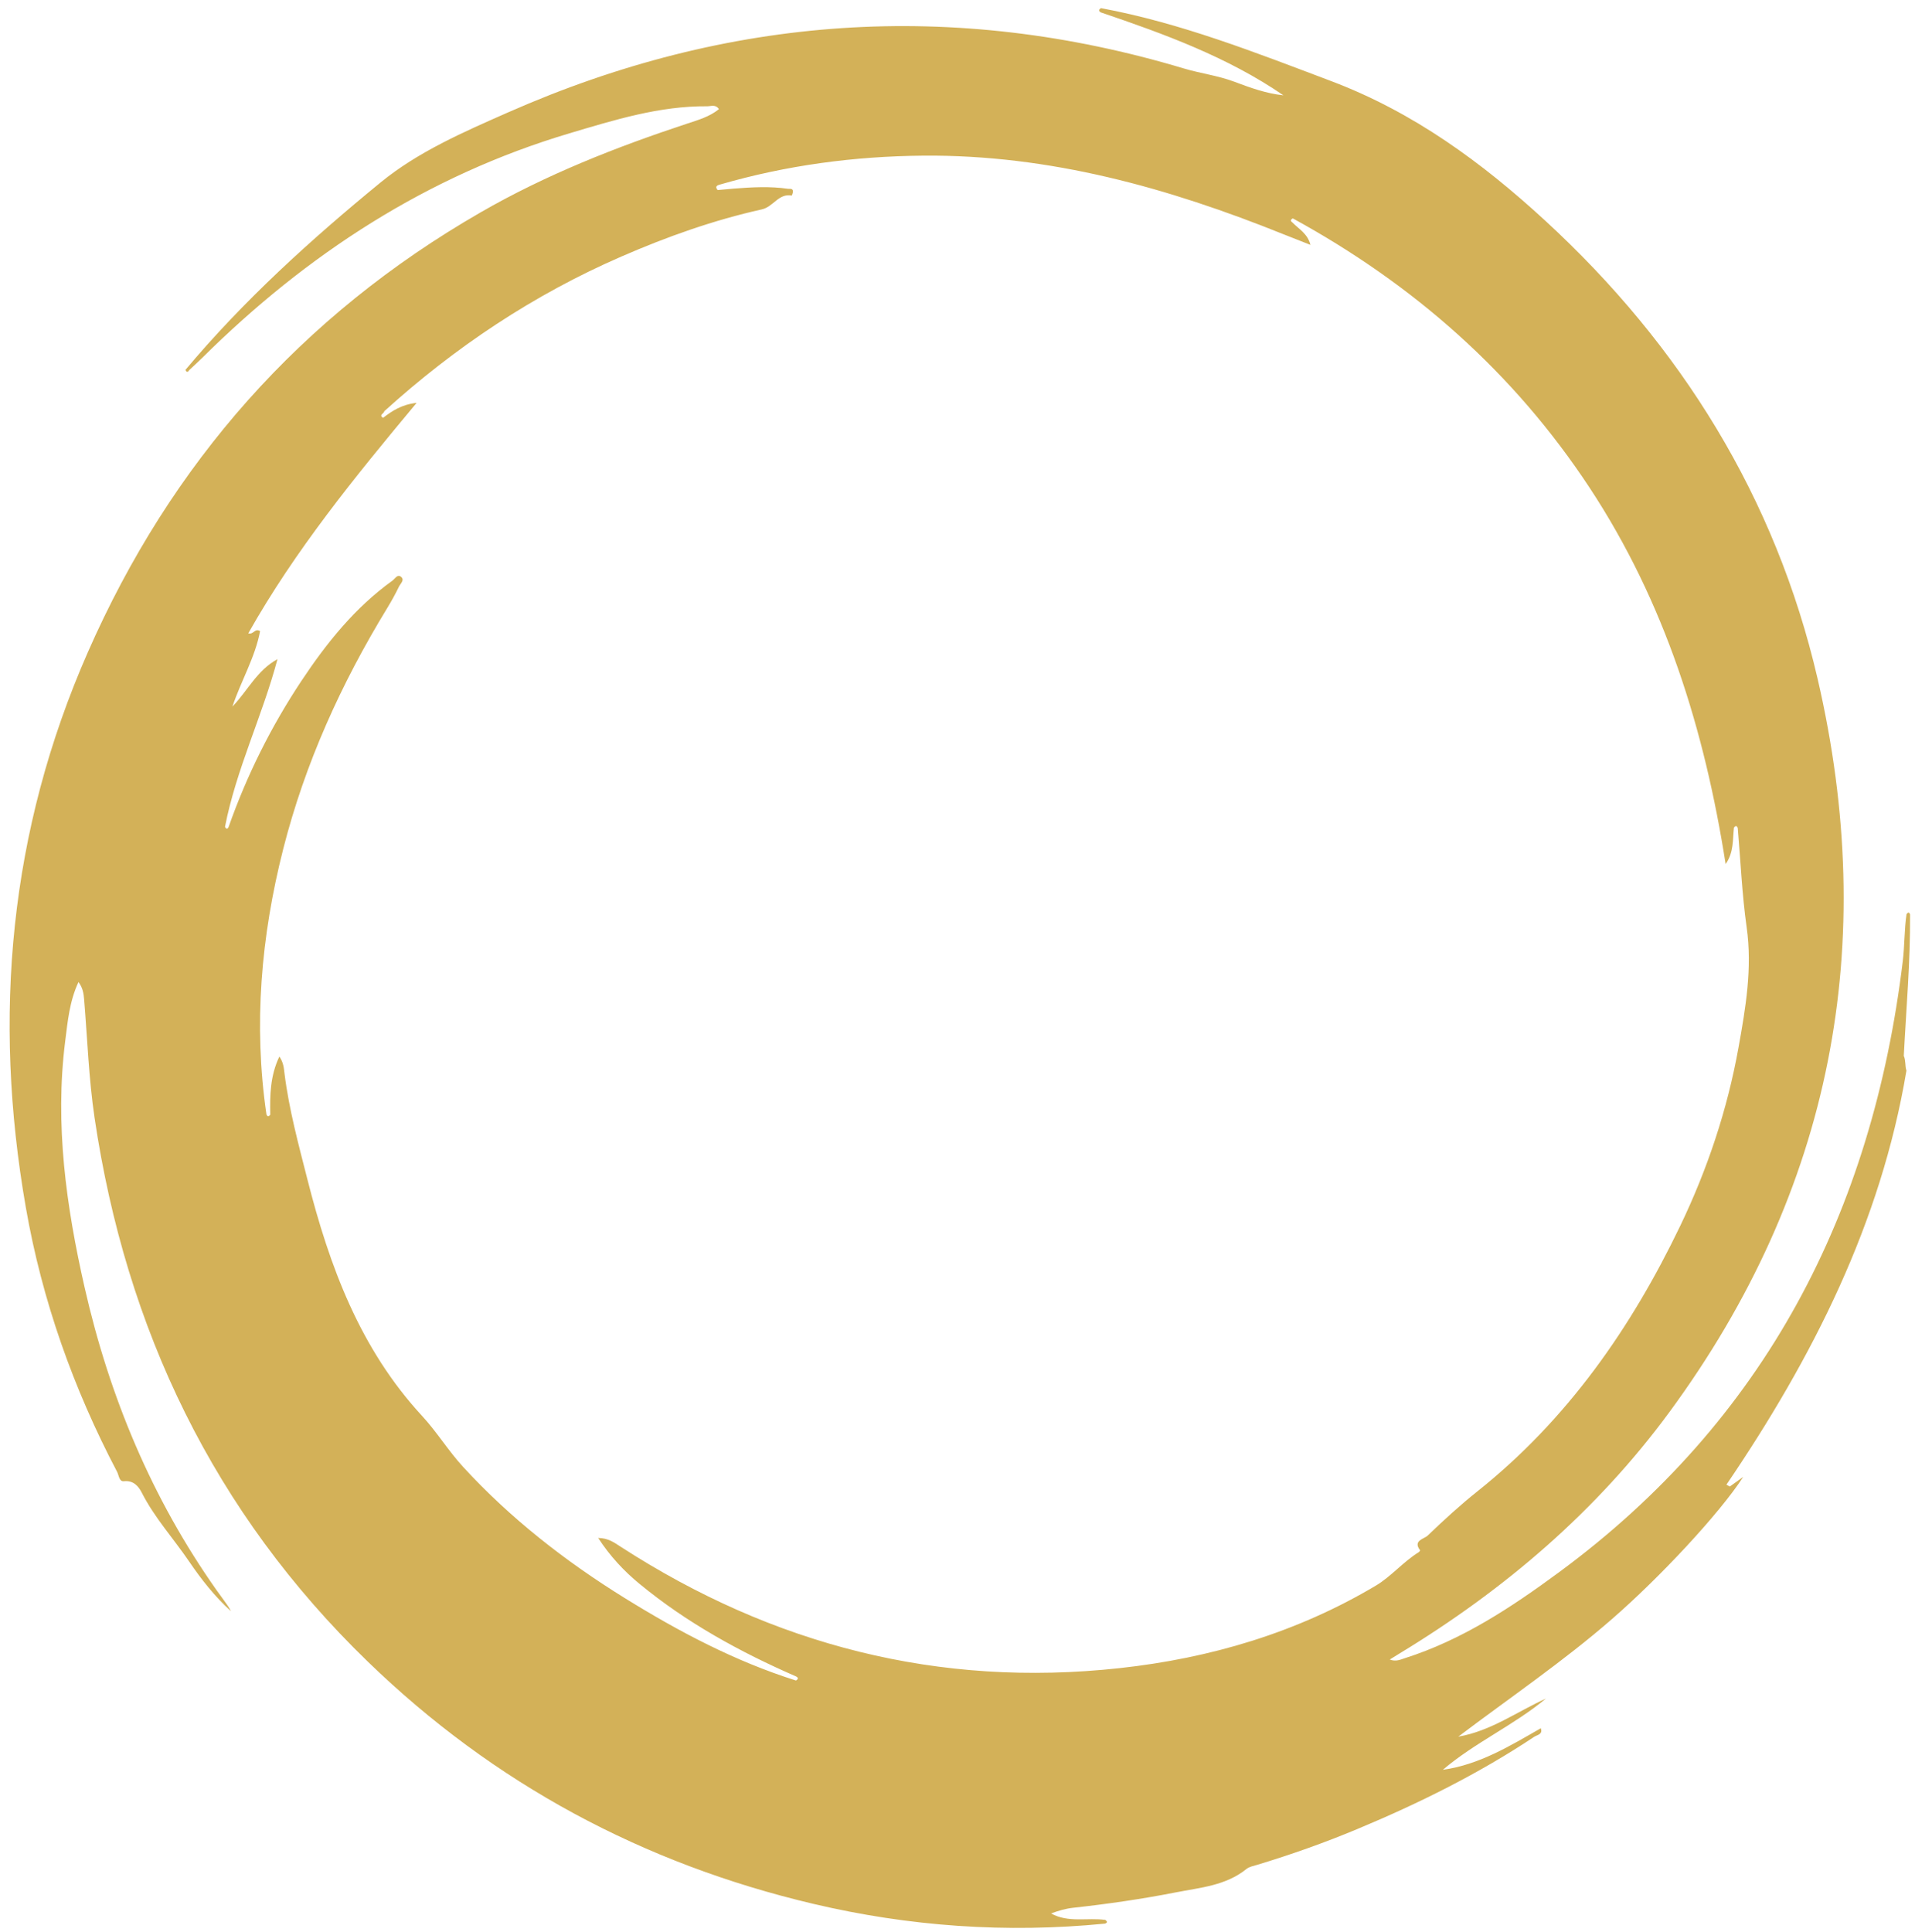 <?xml version="1.0" standalone="no"?>
<!-- Generator: Adobe Fireworks 10, Export SVG Extension by Aaron Beall (http://fireworks.abeall.com) . Version: 0.6.0  -->
<!DOCTYPE svg PUBLIC "-//W3C//DTD SVG 1.1//EN" "http://www.w3.org/Graphics/SVG/1.1/DTD/svg11.dtd">
<svg id="logo_alert4" viewBox="0 0 116 117" style="background-color:#ffffff00" version="1.1"
	xmlns="http://www.w3.org/2000/svg" xmlns:xlink="http://www.w3.org/1999/xlink" xml:space="preserve"
	x="0px" y="0px" width="116px" height="117px"
>
	<path d="M 105.263 50.15 C 105.436 52.155 105.522 54.173 105.802 56.162 C 106.153 58.642 105.742 61.043 105.308 63.455 C 104.631 67.213 103.432 70.807 101.781 74.246 C 98.802 80.448 94.94 85.987 89.498 90.327 C 88.445 91.166 87.449 92.081 86.476 93.013 C 86.264 93.217 85.564 93.307 86.022 93.901 C 86.031 93.911 85.975 93.992 85.935 94.017 C 84.996 94.6 84.264 95.491 83.345 96.039 C 78.558 98.889 73.317 100.439 67.807 101.04 C 56.852 102.235 46.812 99.642 37.61 93.694 C 37.223 93.444 36.855 93.16 36.235 93.154 C 36.956 94.258 37.778 95.143 38.732 95.929 C 41.603 98.296 44.83 100.061 48.225 101.544 C 48.383 101.631 48.342 101.712 48.215 101.789 C 44.525 100.623 41.145 98.838 37.865 96.808 C 34.243 94.564 30.919 91.974 28.041 88.836 C 27.152 87.867 26.456 86.722 25.564 85.758 C 21.8 81.684 19.955 76.682 18.624 71.446 C 18.085 69.326 17.506 67.205 17.234 65.021 C 17.195 64.704 17.177 64.362 16.922 63.995 C 16.357 65.18 16.35 66.35 16.37 67.524 C 16.281 67.628 16.201 67.65 16.139 67.5 C 15.348 62.076 15.81 56.725 17.154 51.431 C 18.476 46.227 20.67 41.395 23.463 36.819 C 23.718 36.401 23.956 35.969 24.169 35.528 C 24.258 35.345 24.541 35.12 24.274 34.924 C 24.066 34.772 23.922 35.061 23.767 35.172 C 21.502 36.804 19.79 38.935 18.262 41.236 C 16.422 44.006 14.951 46.957 13.847 50.09 C 13.767 50.253 13.697 50.202 13.629 50.081 C 14.31 46.585 15.894 43.365 16.808 39.925 C 15.572 40.596 14.994 41.849 14.08 42.797 C 14.596 41.244 15.454 39.826 15.755 38.226 C 15.429 38.034 15.362 38.452 15.039 38.362 C 17.866 33.346 21.463 28.927 25.237 24.401 C 24.335 24.5 23.759 24.884 23.2 25.311 C 22.929 25.125 23.271 25.049 23.273 24.913 C 27.564 21.023 32.322 17.85 37.644 15.537 C 40.398 14.34 43.221 13.334 46.15 12.682 C 46.848 12.526 47.166 11.695 47.958 11.845 C 47.967 11.847 48.042 11.662 48.031 11.572 C 48.008 11.391 47.834 11.451 47.723 11.434 C 46.64 11.276 45.555 11.338 44.471 11.422 C 44.137 11.448 43.804 11.482 43.47 11.512 C 43.294 11.303 43.424 11.227 43.617 11.177 C 47.641 10.011 51.738 9.463 55.933 9.428 C 63.588 9.364 70.758 11.374 77.76 14.194 C 78.28 14.404 78.803 14.606 79.377 14.832 C 79.211 14.149 78.674 13.873 78.287 13.474 C 78.147 13.377 78.177 13.296 78.312 13.227 C 85.621 17.227 91.698 22.565 96.296 29.552 C 100.859 36.485 103.252 44.198 104.529 52.337 C 105.035 51.616 104.95 50.855 105.033 50.124 C 105.124 50.014 105.204 49.994 105.263 50.15 ZM 115.702 55.385 C 115.647 55.23 115.572 55.259 115.489 55.364 C 115.348 56.309 115.374 57.272 115.26 58.214 C 113.418 73.406 106.95 86.02 94.419 95.244 C 91.53 97.372 88.554 99.336 85.095 100.437 C 84.825 100.523 84.556 100.662 84.184 100.517 C 84.429 100.365 84.603 100.255 84.779 100.149 C 91.144 96.287 96.723 91.52 101.136 85.513 C 110.995 72.088 113.832 57.177 110.096 41.093 C 107.552 30.142 101.823 20.92 93.574 13.34 C 89.762 9.837 85.615 6.79 80.628 4.909 C 76.049 3.181 71.52 1.39 66.687 0.492 C 66.567 0.571 66.534 0.655 66.672 0.748 C 70.531 2.057 74.351 3.451 77.744 5.774 C 76.697 5.665 75.728 5.311 74.766 4.949 C 73.771 4.576 72.712 4.446 71.709 4.146 C 57.746 -0.036 44.114 0.926 30.787 6.803 C 28.083 7.995 25.32 9.193 23.044 11.059 C 18.817 14.523 14.758 18.198 11.23 22.406 C 11.297 22.537 11.37 22.572 11.456 22.421 C 11.721 22.173 11.992 21.93 12.249 21.675 C 18.594 15.388 25.878 10.643 34.498 8.074 C 37.23 7.261 39.95 6.413 42.84 6.437 C 43.067 6.439 43.351 6.304 43.547 6.612 C 42.98 7.072 42.3 7.264 41.647 7.48 C 37.313 8.911 33.09 10.572 29.116 12.861 C 18.232 19.128 10.357 28.05 5.321 39.505 C 0.562 50.334 -0.454 61.575 1.565 73.138 C 2.549 78.772 4.44 84.098 7.096 89.154 C 7.202 89.356 7.214 89.751 7.506 89.719 C 8.092 89.655 8.396 90.033 8.59 90.414 C 9.359 91.926 10.499 93.174 11.443 94.56 C 12.187 95.653 13.002 96.695 13.989 97.59 C 13.876 97.354 13.723 97.15 13.572 96.943 C 13.419 96.735 13.266 96.526 13.117 96.315 C 9.193 90.754 6.627 84.596 5.125 77.98 C 4.01 73.07 3.312 68.12 3.949 63.066 C 4.101 61.872 4.205 60.658 4.754 59.481 C 5.014 59.828 5.066 60.17 5.096 60.533 C 5.294 62.927 5.377 65.34 5.729 67.711 C 7.631 80.505 12.945 91.611 22.293 100.658 C 29.912 108.033 38.941 112.882 49.265 115.316 C 55.078 116.687 60.973 117.101 66.932 116.514 C 67.099 116.456 67.077 116.378 66.956 116.289 C 65.867 116.138 64.716 116.479 63.668 115.898 C 64.113 115.73 64.555 115.603 65.006 115.554 C 67.091 115.325 69.166 115.025 71.224 114.621 C 72.705 114.33 74.25 114.216 75.502 113.204 C 75.674 113.066 75.927 113.021 76.149 112.954 C 78.207 112.332 80.232 111.615 82.214 110.787 C 85.947 109.23 89.562 107.44 92.939 105.195 C 93.133 105.072 93.466 105.053 93.333 104.68 C 91.456 105.755 89.604 106.889 87.401 107.196 C 89.343 105.541 91.692 104.503 93.645 102.881 C 91.891 103.675 90.304 104.851 88.335 105.189 C 91.453 102.832 94.682 100.643 97.627 98.081 C 100.565 95.527 104.123 91.712 105.594 89.458 L 104.781 90.039 L 104.578 89.926 C 109.798 82.236 113.934 74.087 115.481 64.846 C 115.385 64.556 115.448 64.236 115.321 63.952 C 115.468 61.097 115.72 58.247 115.702 55.385 Z" fill="#d3b158"/>
</svg>